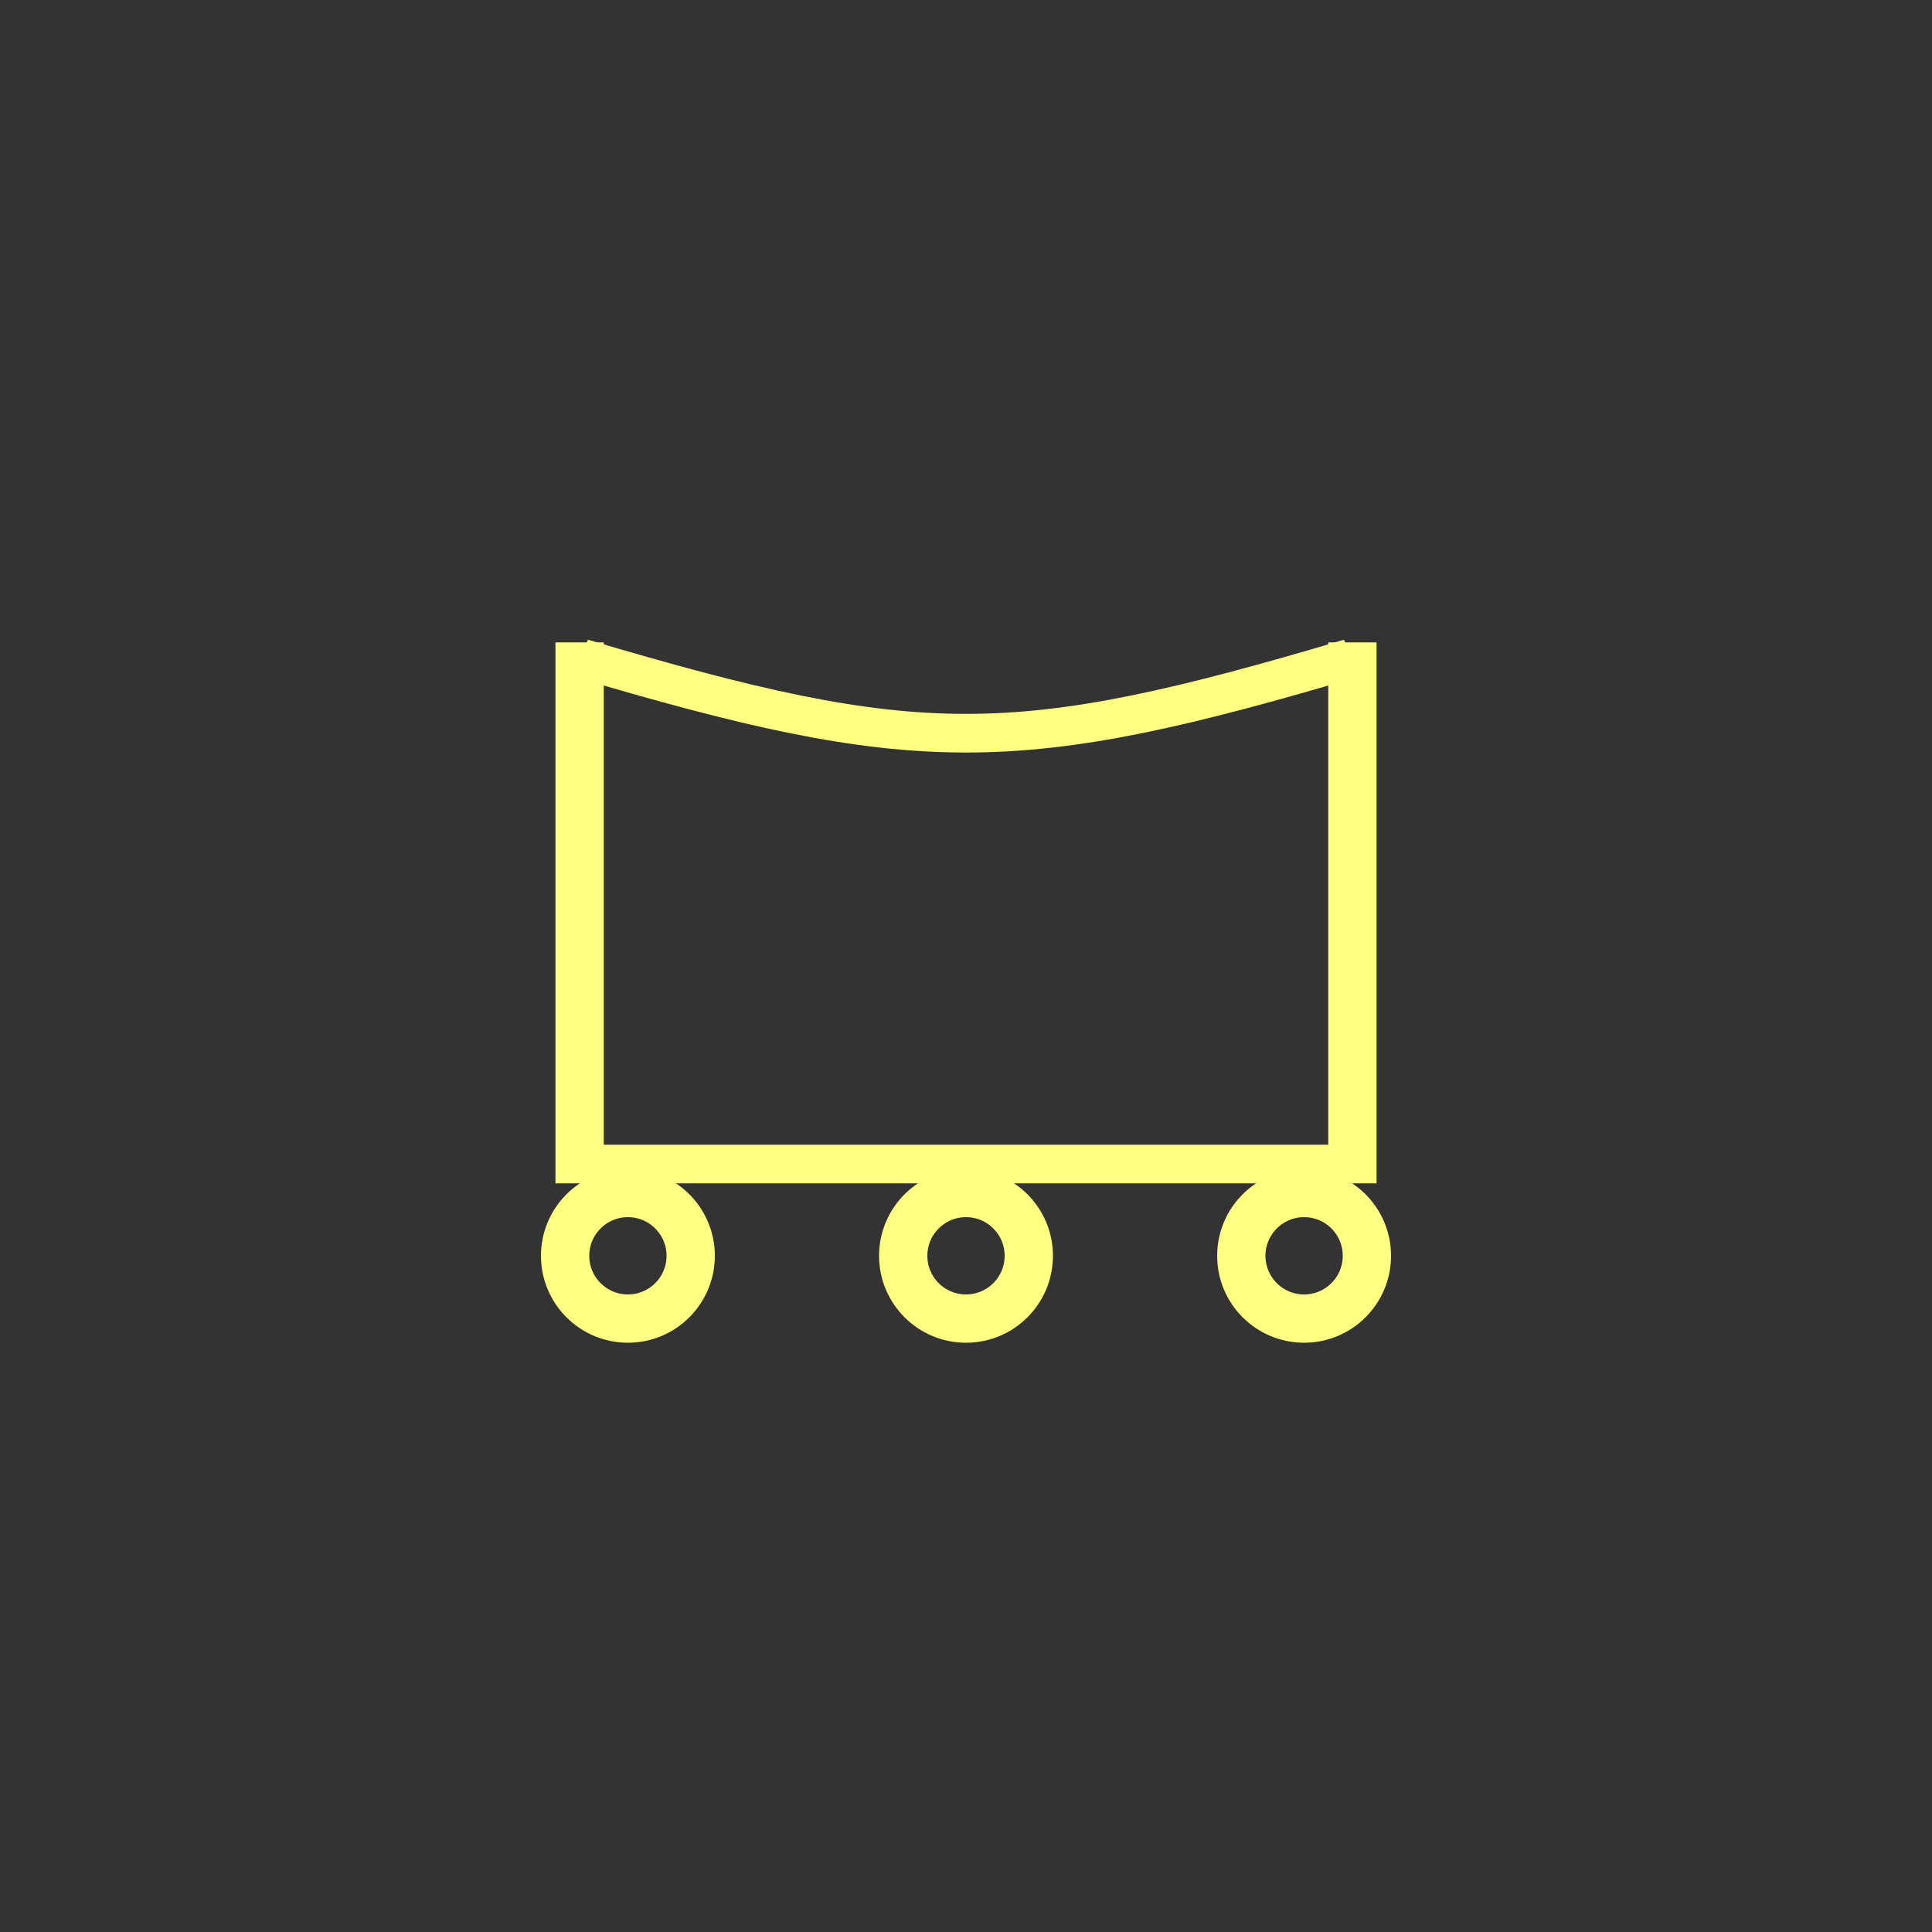 <?xml version="1.0"?>
<!DOCTYPE svg PUBLIC "-//W3C//DTD SVG 1.0//EN" "http://www.w3.org/TR/2001/REC-SVG-20010904/DTD/svg10.dtd" >
<!--SVG content generated using Symbology Configuration Management System (SCMS)-->
<!--Systematic Software Engineering Ltd. www.systematic.co.uk Copyright 2003 - do not remove-->
<svg id="SUGPEVUX--*****" width="400px" height="400px" viewBox="0 0 400 400">
<rect x="0" y="0" width="400" height="400" fill="#333333" stroke="none"/>
<g transform="translate(0 29) scale(1 0.8)" >
<line x1="120" y1="130" x2="120" y2="270" fill="none" stroke="#FFFF815" stroke-width="10">
</line>
<line x1="280" y1="130" x2="280" y2="270" fill="none" stroke="#FFFF815" stroke-width="10">
</line>
<line x1="120" y1="265" x2="280" y2="265" fill="none" stroke="#FFFF815" stroke-width="10">
</line>
<path d="M120 134 C190 160 210 160 280 134" fill="none" stroke="#FFFF815" stroke-width="10">
</path>

</g>
<g >
<ellipse cx="130" cy="260" rx="13" ry="13" fill="none" stroke="#FFFF815" stroke-width="10">
</ellipse>
<ellipse cx="200" cy="260" rx="13" ry="13" fill="none" stroke="#FFFF815" stroke-width="10">
</ellipse>
<ellipse cx="270" cy="260" rx="13" ry="13" fill="none" stroke="#FFFF815" stroke-width="10">
</ellipse>

</g>
</svg>
<!-- Converted By SVG2SVGBasic Converter 2014 By Raider00321 -->

